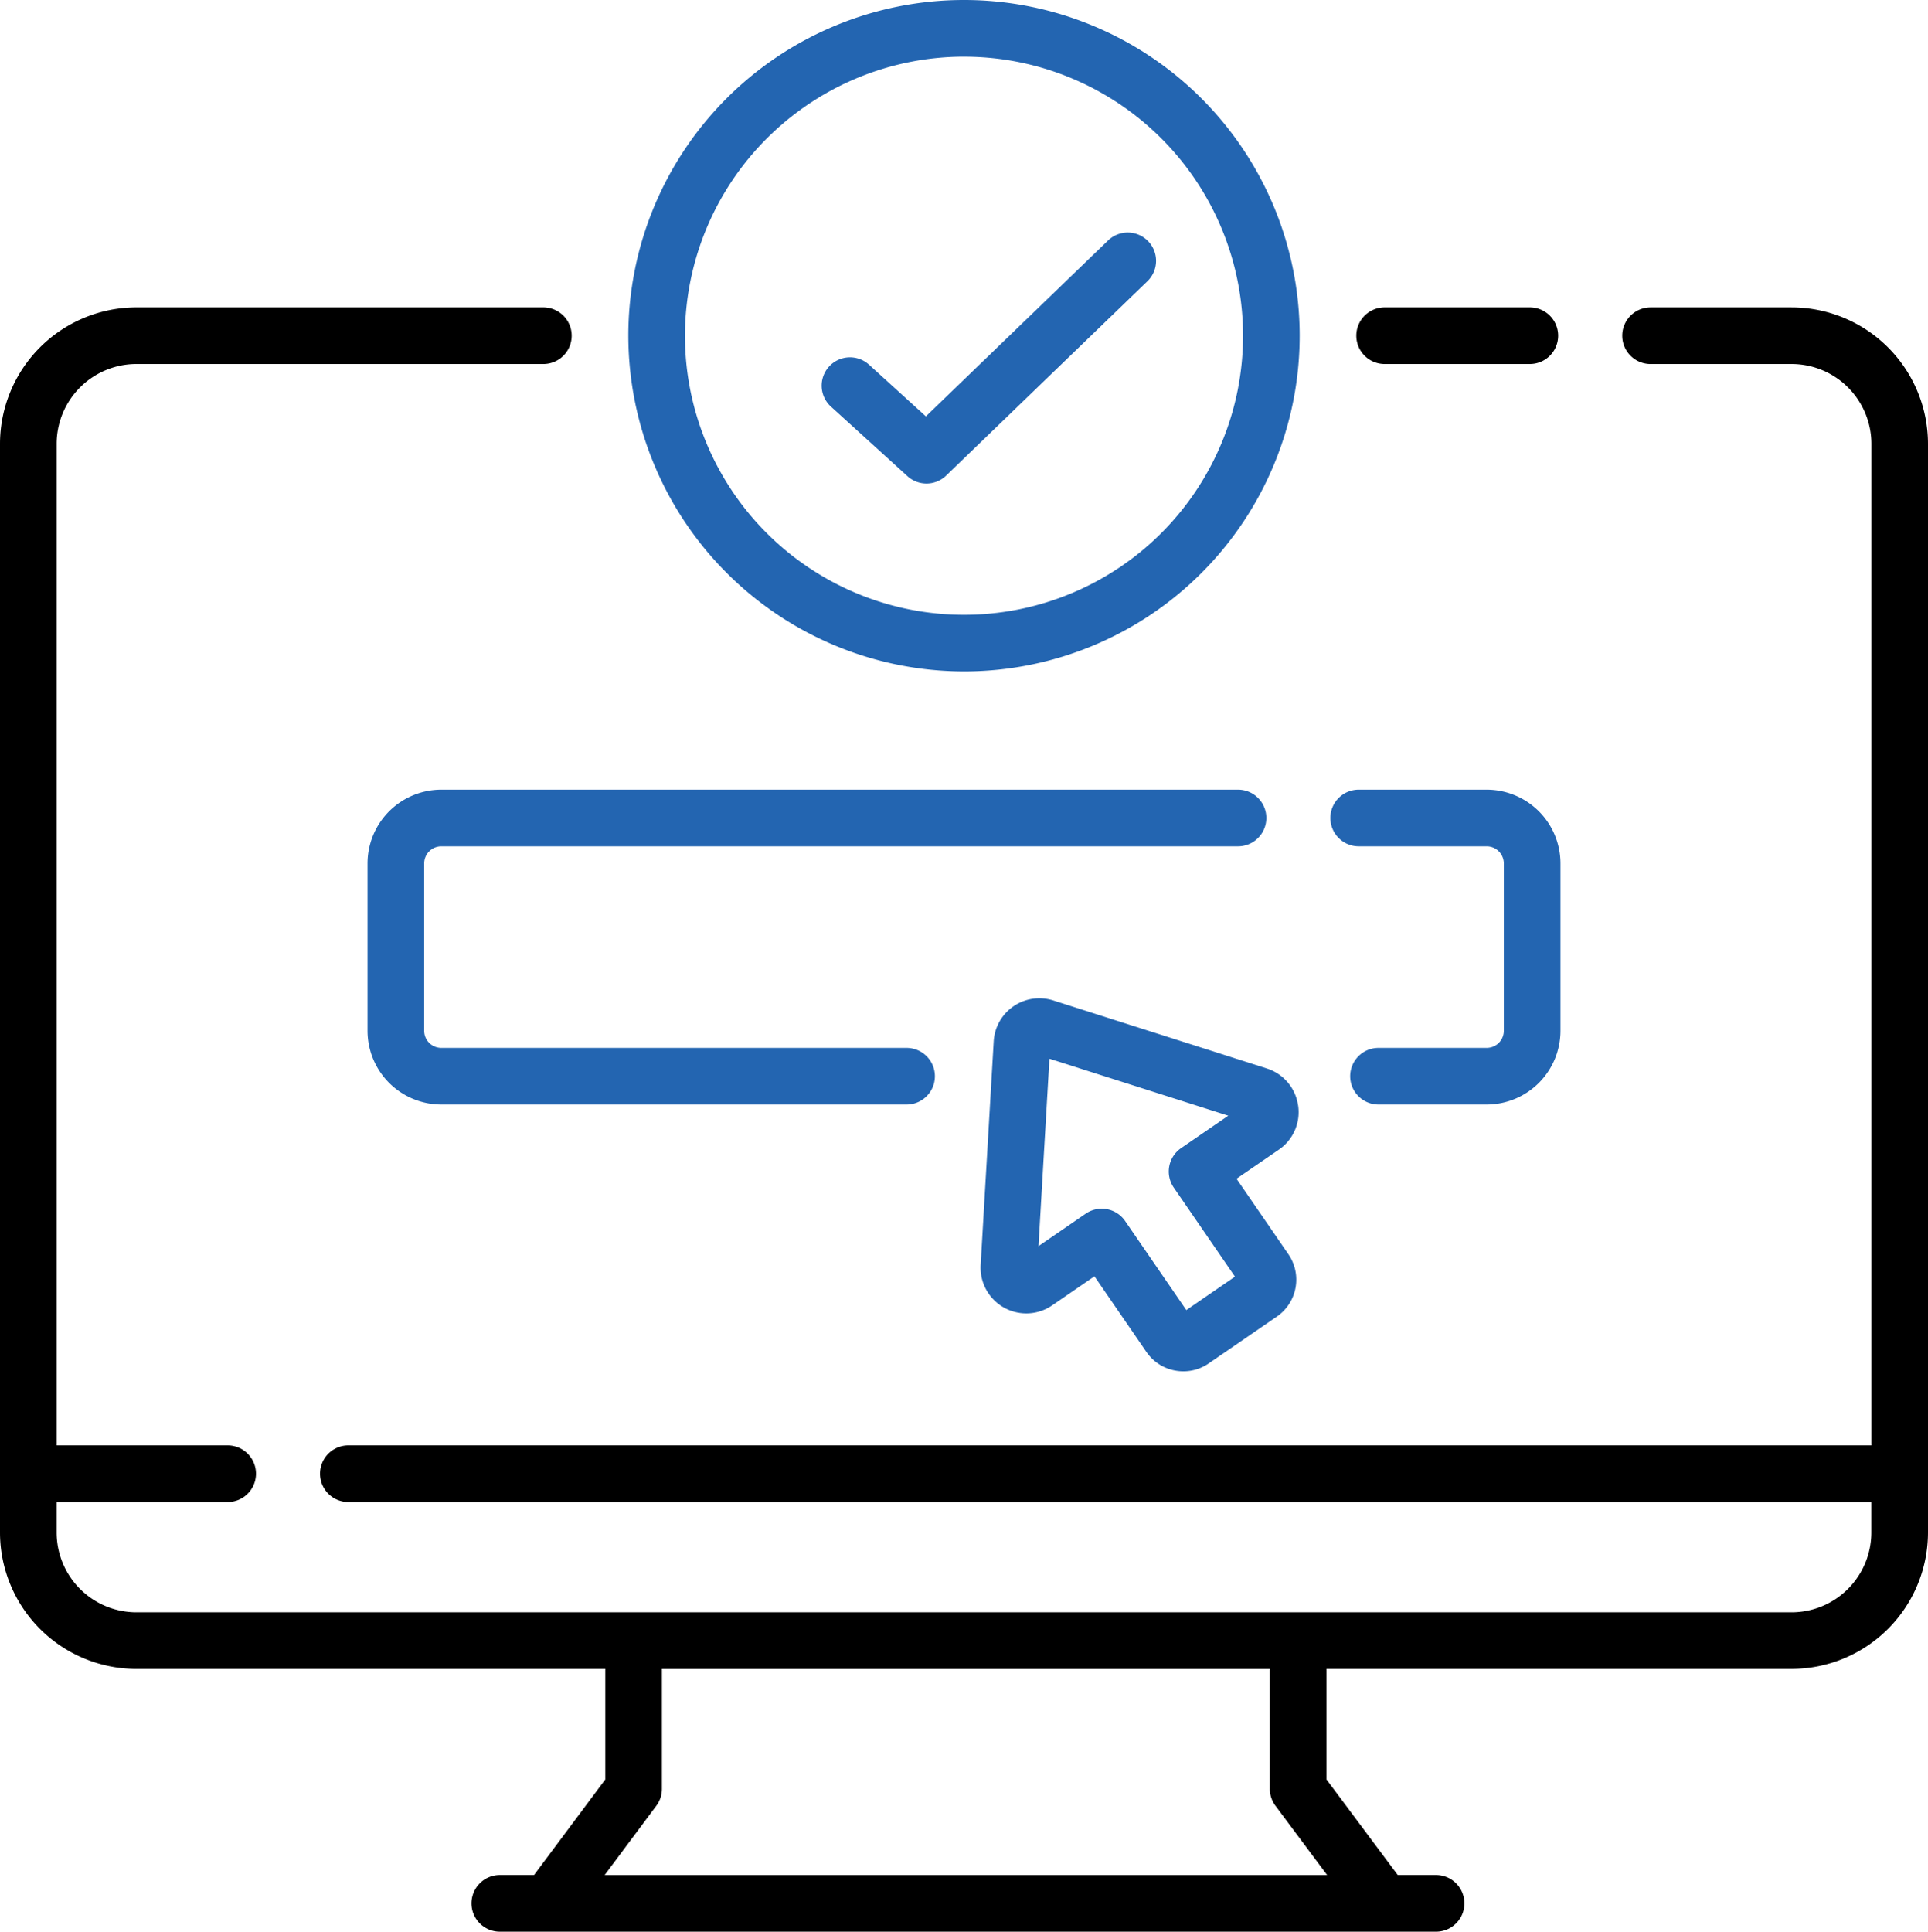 <svg xmlns="http://www.w3.org/2000/svg" width="174.074" height="174.396" viewBox="0 0 174.074 174.396">
  <g id="booking" transform="translate(-0.474)">
    <path id="Path_683" data-name="Path 683" d="M362.225,86.513h13.109a2.557,2.557,0,1,0,0-5.114H362.225a2.557,2.557,0,1,0,0,5.114Z" transform="translate(-236.735 -53.648)"/>
    <path id="Path_684" data-name="Path 684" d="M162.234,81.4H149.5a2.557,2.557,0,1,0,0,5.114h12.739a7.207,7.207,0,0,1,7.2,7.2v90.425H31.926a2.557,2.557,0,0,0,0,5.114H169.433v2.755a7.208,7.208,0,0,1-7.2,7.2H12.787a7.208,7.208,0,0,1-7.2-7.2v-2.755H21.029a2.557,2.557,0,0,0,0-5.114H5.588V93.713a7.207,7.207,0,0,1,7.2-7.2H49.532a2.557,2.557,0,1,0,0-5.114H12.787A12.327,12.327,0,0,0,.474,93.713v98.293a12.327,12.327,0,0,0,12.313,12.313H55.123V214.3l-6.434,8.628H45.6a2.557,2.557,0,0,0,0,5.114h84.533a2.557,2.557,0,1,0,0-5.114h-3.459L120.24,214.3v-9.983h41.995a12.327,12.327,0,0,0,12.313-12.313V93.713A12.328,12.328,0,0,0,162.234,81.4Zm-46.6,135.28,4.662,6.251H55.067l4.662-6.251a2.554,2.554,0,0,0,.507-1.528V204.32h54.889v10.832a2.556,2.556,0,0,0,.508,1.528Z" transform="translate(0 -53.648)"/>
    <path id="Path_685" data-name="Path 685" d="M197.178,60.616A30.308,30.308,0,1,0,166.87,30.308,30.342,30.342,0,0,0,197.178,60.616Zm0-55.5a25.194,25.194,0,1,1-25.194,25.194A25.222,25.222,0,0,1,197.178,5.114Z" transform="translate(-109.667)" fill="#2365b1"/>
    <path id="Path_686" data-name="Path 686" d="M225.833,83.552a2.558,2.558,0,0,0,3.5-.053l18.182-17.556a2.557,2.557,0,0,0-3.552-3.679L227.5,78.157,222.377,73.5a2.557,2.557,0,1,0-3.44,3.784Z" transform="translate(-143.431 -40.565)" fill="#2365b1"/>
    <path id="Path_687" data-name="Path 687" d="M104.464,214.224H176.4a2.557,2.557,0,0,0,0-5.114H104.464a6.667,6.667,0,0,0-6.659,6.659v15.109a6.667,6.667,0,0,0,6.659,6.659h42.01a2.557,2.557,0,0,0,0-5.114h-42.01a1.547,1.547,0,0,1-1.545-1.545V215.769A1.547,1.547,0,0,1,104.464,214.224Z" transform="translate(-64.148 -137.819)" fill="#2365b1"/>
    <path id="Path_688" data-name="Path 688" d="M355.356,214.224h11.558a1.547,1.547,0,0,1,1.545,1.545v15.109a1.547,1.547,0,0,1-1.545,1.545h-9.77a2.557,2.557,0,0,0,0,5.114h9.77a6.667,6.667,0,0,0,6.659-6.659V215.769a6.667,6.667,0,0,0-6.659-6.659H355.356a2.557,2.557,0,1,0,0,5.114Z" transform="translate(-232.208 -137.819)" fill="#2365b1"/>
    <path id="Path_689" data-name="Path 689" d="M288.824,274.015a4.1,4.1,0,0,0-2.831-3.331l-19.274-6.14a4.129,4.129,0,0,0-5.374,3.693l-1.179,20.193a4.129,4.129,0,0,0,6.46,3.644l3.816-2.622,4.686,6.821a4.015,4.015,0,0,0,2.6,1.686,4.063,4.063,0,0,0,.746.069,4.013,4.013,0,0,0,2.281-.712l6.158-4.231a4.048,4.048,0,0,0,1.042-5.622l-4.687-6.821,3.815-2.621a4.1,4.1,0,0,0,1.746-4.007ZM278.736,292.5l-5.528-8.045a2.556,2.556,0,0,0-1.641-1.066,2.529,2.529,0,0,0-.466-.043,2.558,2.558,0,0,0-1.448.449l-4.264,2.93.988-16.918,16.147,5.144-4.264,2.93a2.557,2.557,0,0,0-.66,3.555l5.529,8.046Z" transform="translate(-171.152 -174.225)" fill="#2365b1"/>
  </g>
</svg>
